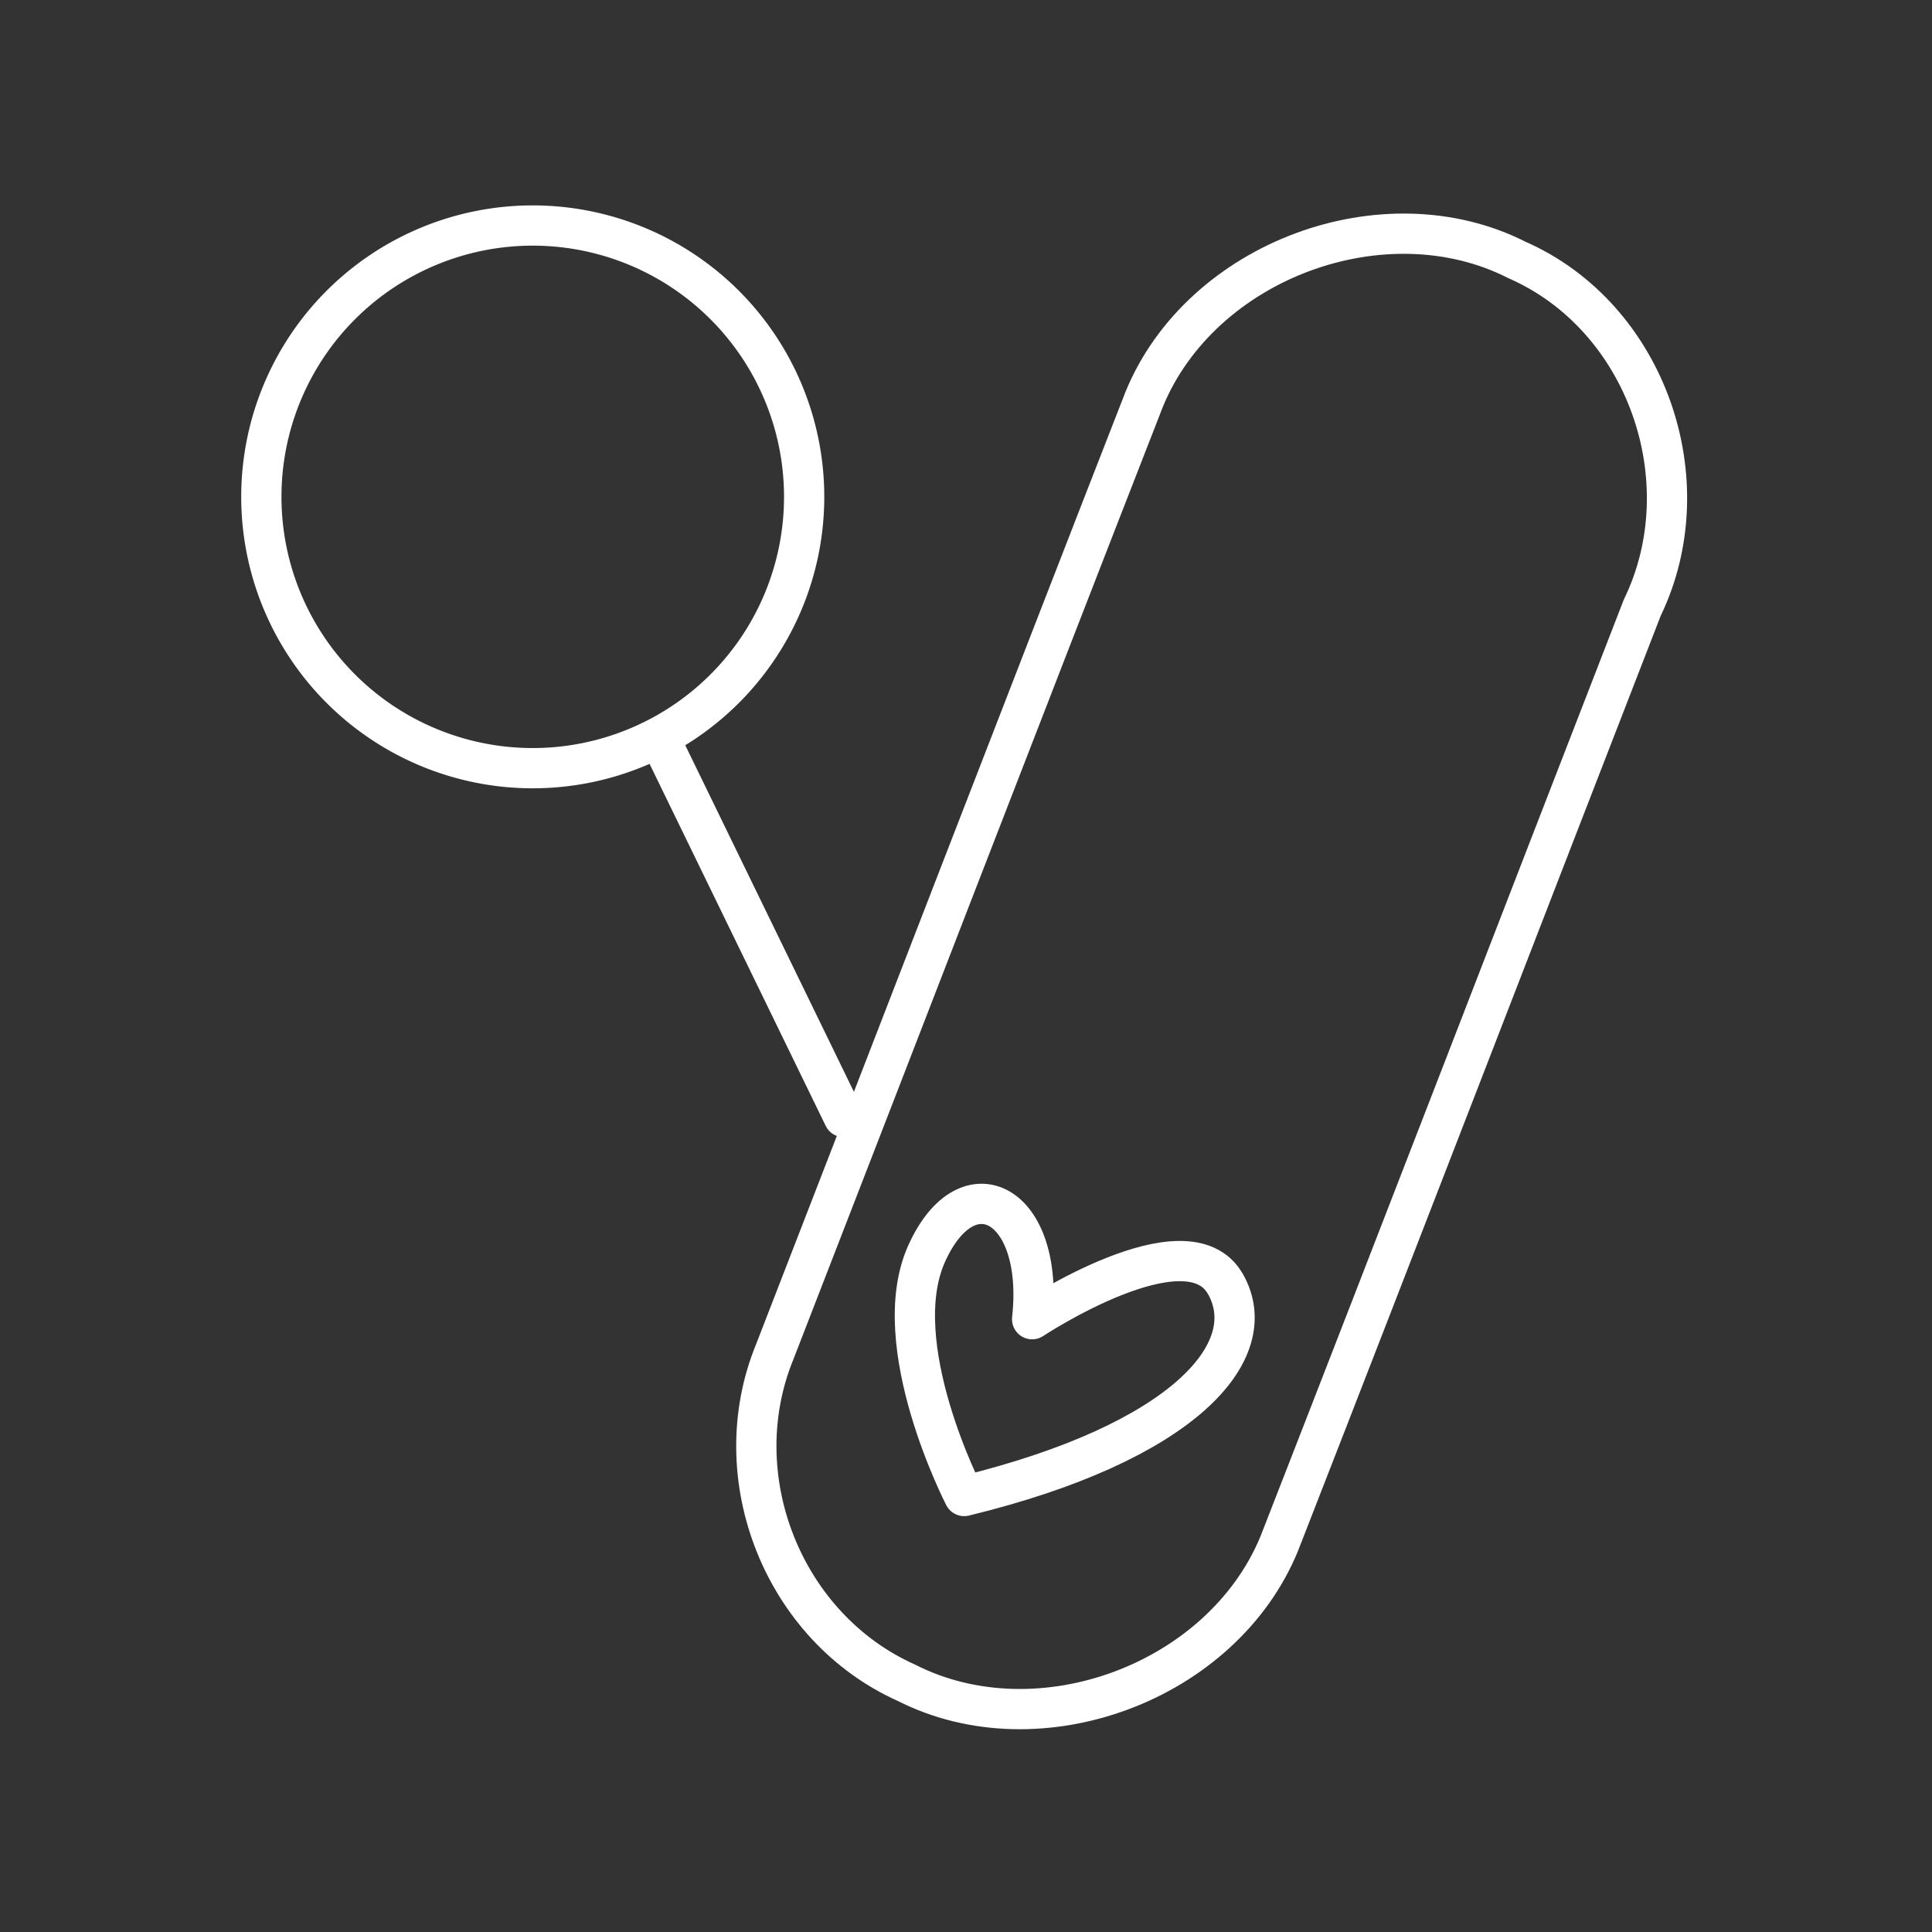<?xml version="1.0" encoding="UTF-8"?>
<svg version="1.1" viewBox="0 0 48 48" xmlns="http://www.w3.org/2000/svg">
 <rect x="0" y="0" width="48" height="48" fill="#333333" stroke="none"/>
 <defs>
  <style>.a{fill:none;stroke:#fff;stroke-linecap:round;stroke-linejoin:round;}</style>
 </defs>
 <path class="a" d="m30.446 31.901c0.948 1.676-1.052 3.943-6.491 5.267 0 0-1.946-3.767-0.933-6.022 1.014-2.255 2.939-1.256 2.621 1.629 0 0 3.854-2.549 4.802-0.874z"/>
  <path class="a" d="m19.249 33.583c3.063-7.889 6.104-15.786 9.181-23.67 1.418-3.441 5.961-5.13 9.261-3.453 3.21 1.409 4.64 5.483 3.11 8.639-3.01 7.751-5.997 15.51-9.02 23.256-1.418 3.441-5.961 5.13-9.261 3.453-3.059-1.369-4.548-5.112-3.271-8.225z"/>
  <path class="a" d="m20.964 27.753-4.501-9.25"/>
  <path class="a" d="m19.979 12.344a6.743 6.741 0 0 1-6.743 6.741 6.743 6.741 0 0 1-6.743-6.741 6.743 6.741 0 0 1 6.743-6.741 6.743 6.741 0 0 1 6.743 6.741z"/>
</svg>
